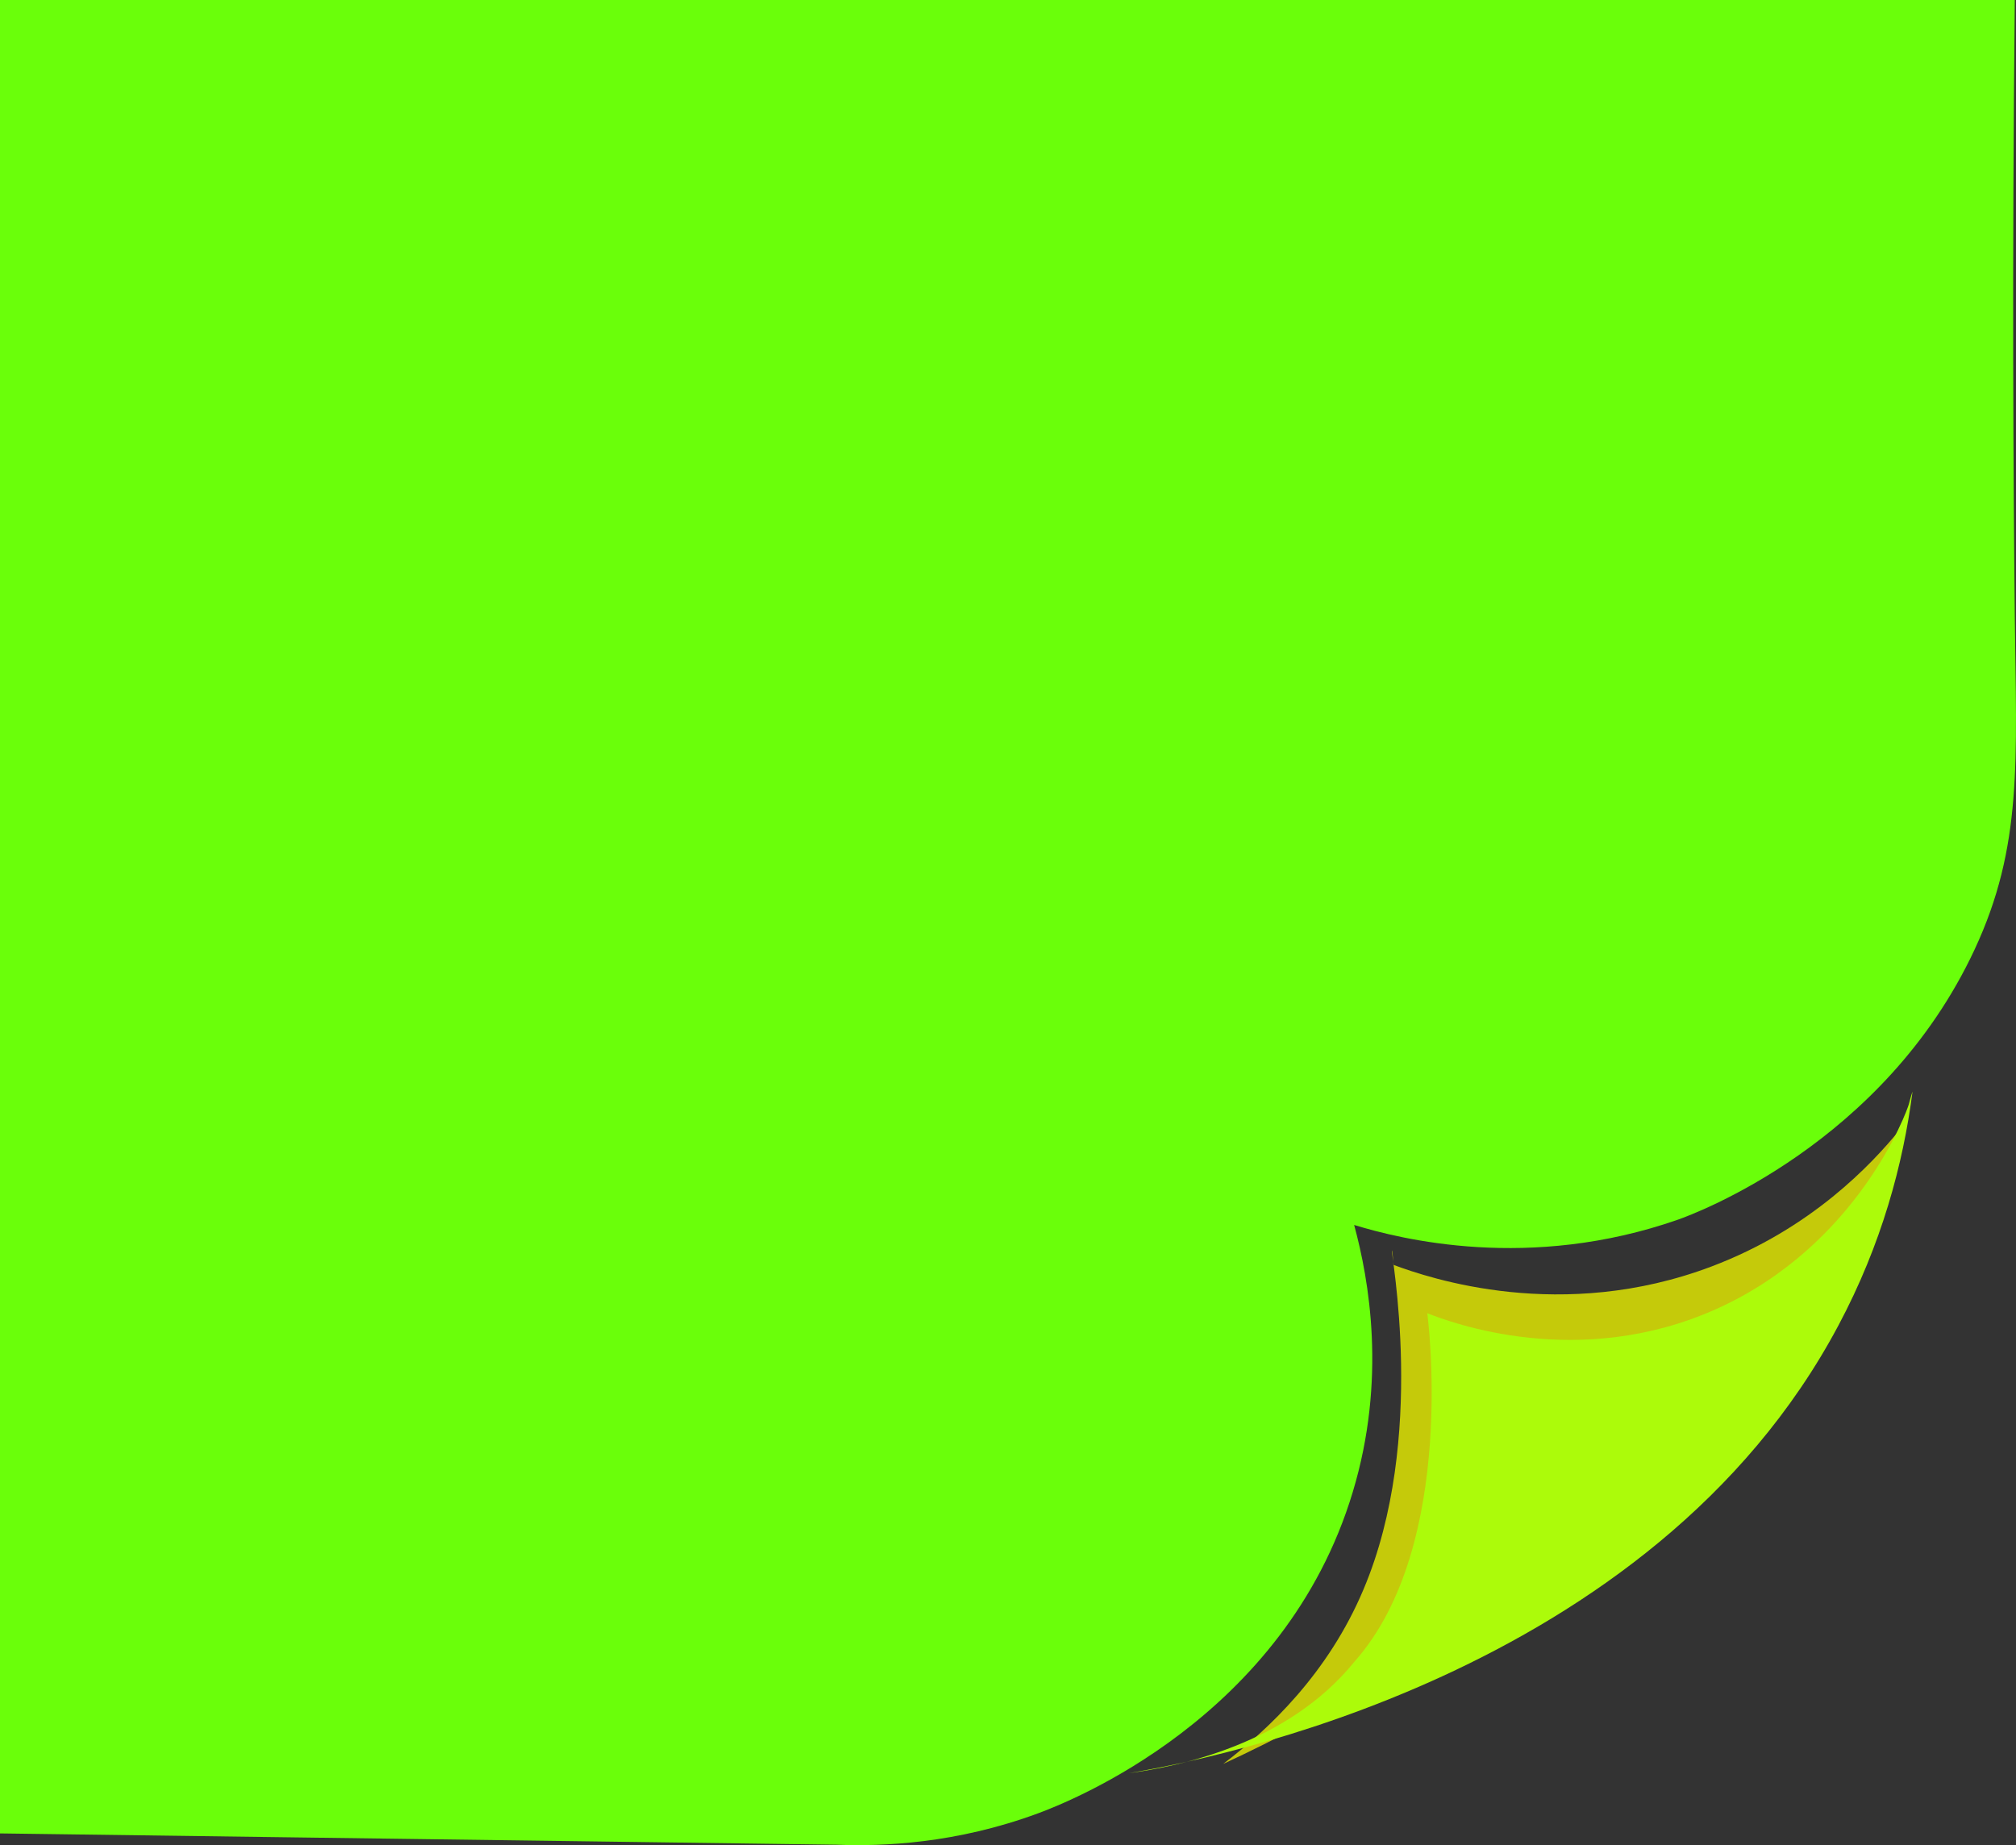 <?xml version="1.0" encoding="utf-8"?>
<!-- Generator: Adobe Illustrator 22.0.1, SVG Export Plug-In . SVG Version: 6.00 Build 0)  -->
<svg version="1.1" id="Layer_1" xmlns="http://www.w3.org/2000/svg" xmlns:xlink="http://www.w3.org/1999/xlink" x="0px" y="0px"
	 viewBox="0 0 100.06 91.58" enable-background="new 0 0 100.06 91.58" xml:space="preserve">
<rect x="0" y="0" width="100.06" height="91.58" fill="#333333" stroke="none"/>
<path fill="#C5CA0A" d="M60.71,87.55c2.27-1.72,5.21-4.5,6.96-8.65c3.19-7.53,1.32-16.82,1.42-16.83c0.01,0,0.03,0.1,0.07,0.71
	c1.8,0.67,8.36,2.89,15.79,0.08c4.95-1.87,7.96-5.09,9.32-6.76c-2.61,4.8-6.91,11.43-13.72,17.94
	C73.23,81.04,65.85,85.18,60.71,87.55z"/>
<path fill="#FFFB0A" d="M74.43,84.39"/>
<path fill="#ACFB0A" d="M56.03,88.01c2.44-0.33,7.86-1.41,11.2-5.54l0,0c5.16-5.81,3.61-17.29,3.61-17.29
	c1.19,0.47,7.53,2.85,14.35-0.21c7.05-3.17,9.47-9.85,9.55-10.16c0-0.01,0.17-0.62,0.18-0.62c0,0,0,0.01,0,0.02
	c-0.46,3.55-1.52,7.53-3.67,11.57C81.96,83.25,59.81,87.37,56.03,88.01z"/>
<path fill="#6AFF0A" d="M100,0c-0.14,13.47-0.07,23.89,0,30.59c0.08,7.19,0.4,11.41-2,16.55c-4.51,9.65-13.91,13.11-14.7,13.39
	c-7.39,2.59-13.8,0.97-16.09,0.27c0.74,2.72,1.62,7.67-0.07,13.26C63.76,85.28,53.01,89.45,51.53,90
	c-4.08,1.51-7.73,1.65-10.02,1.56C27.67,91.37,13.84,91.19,0,91C0,60.67,0,30.33,0,0H100z"/>
</svg>
